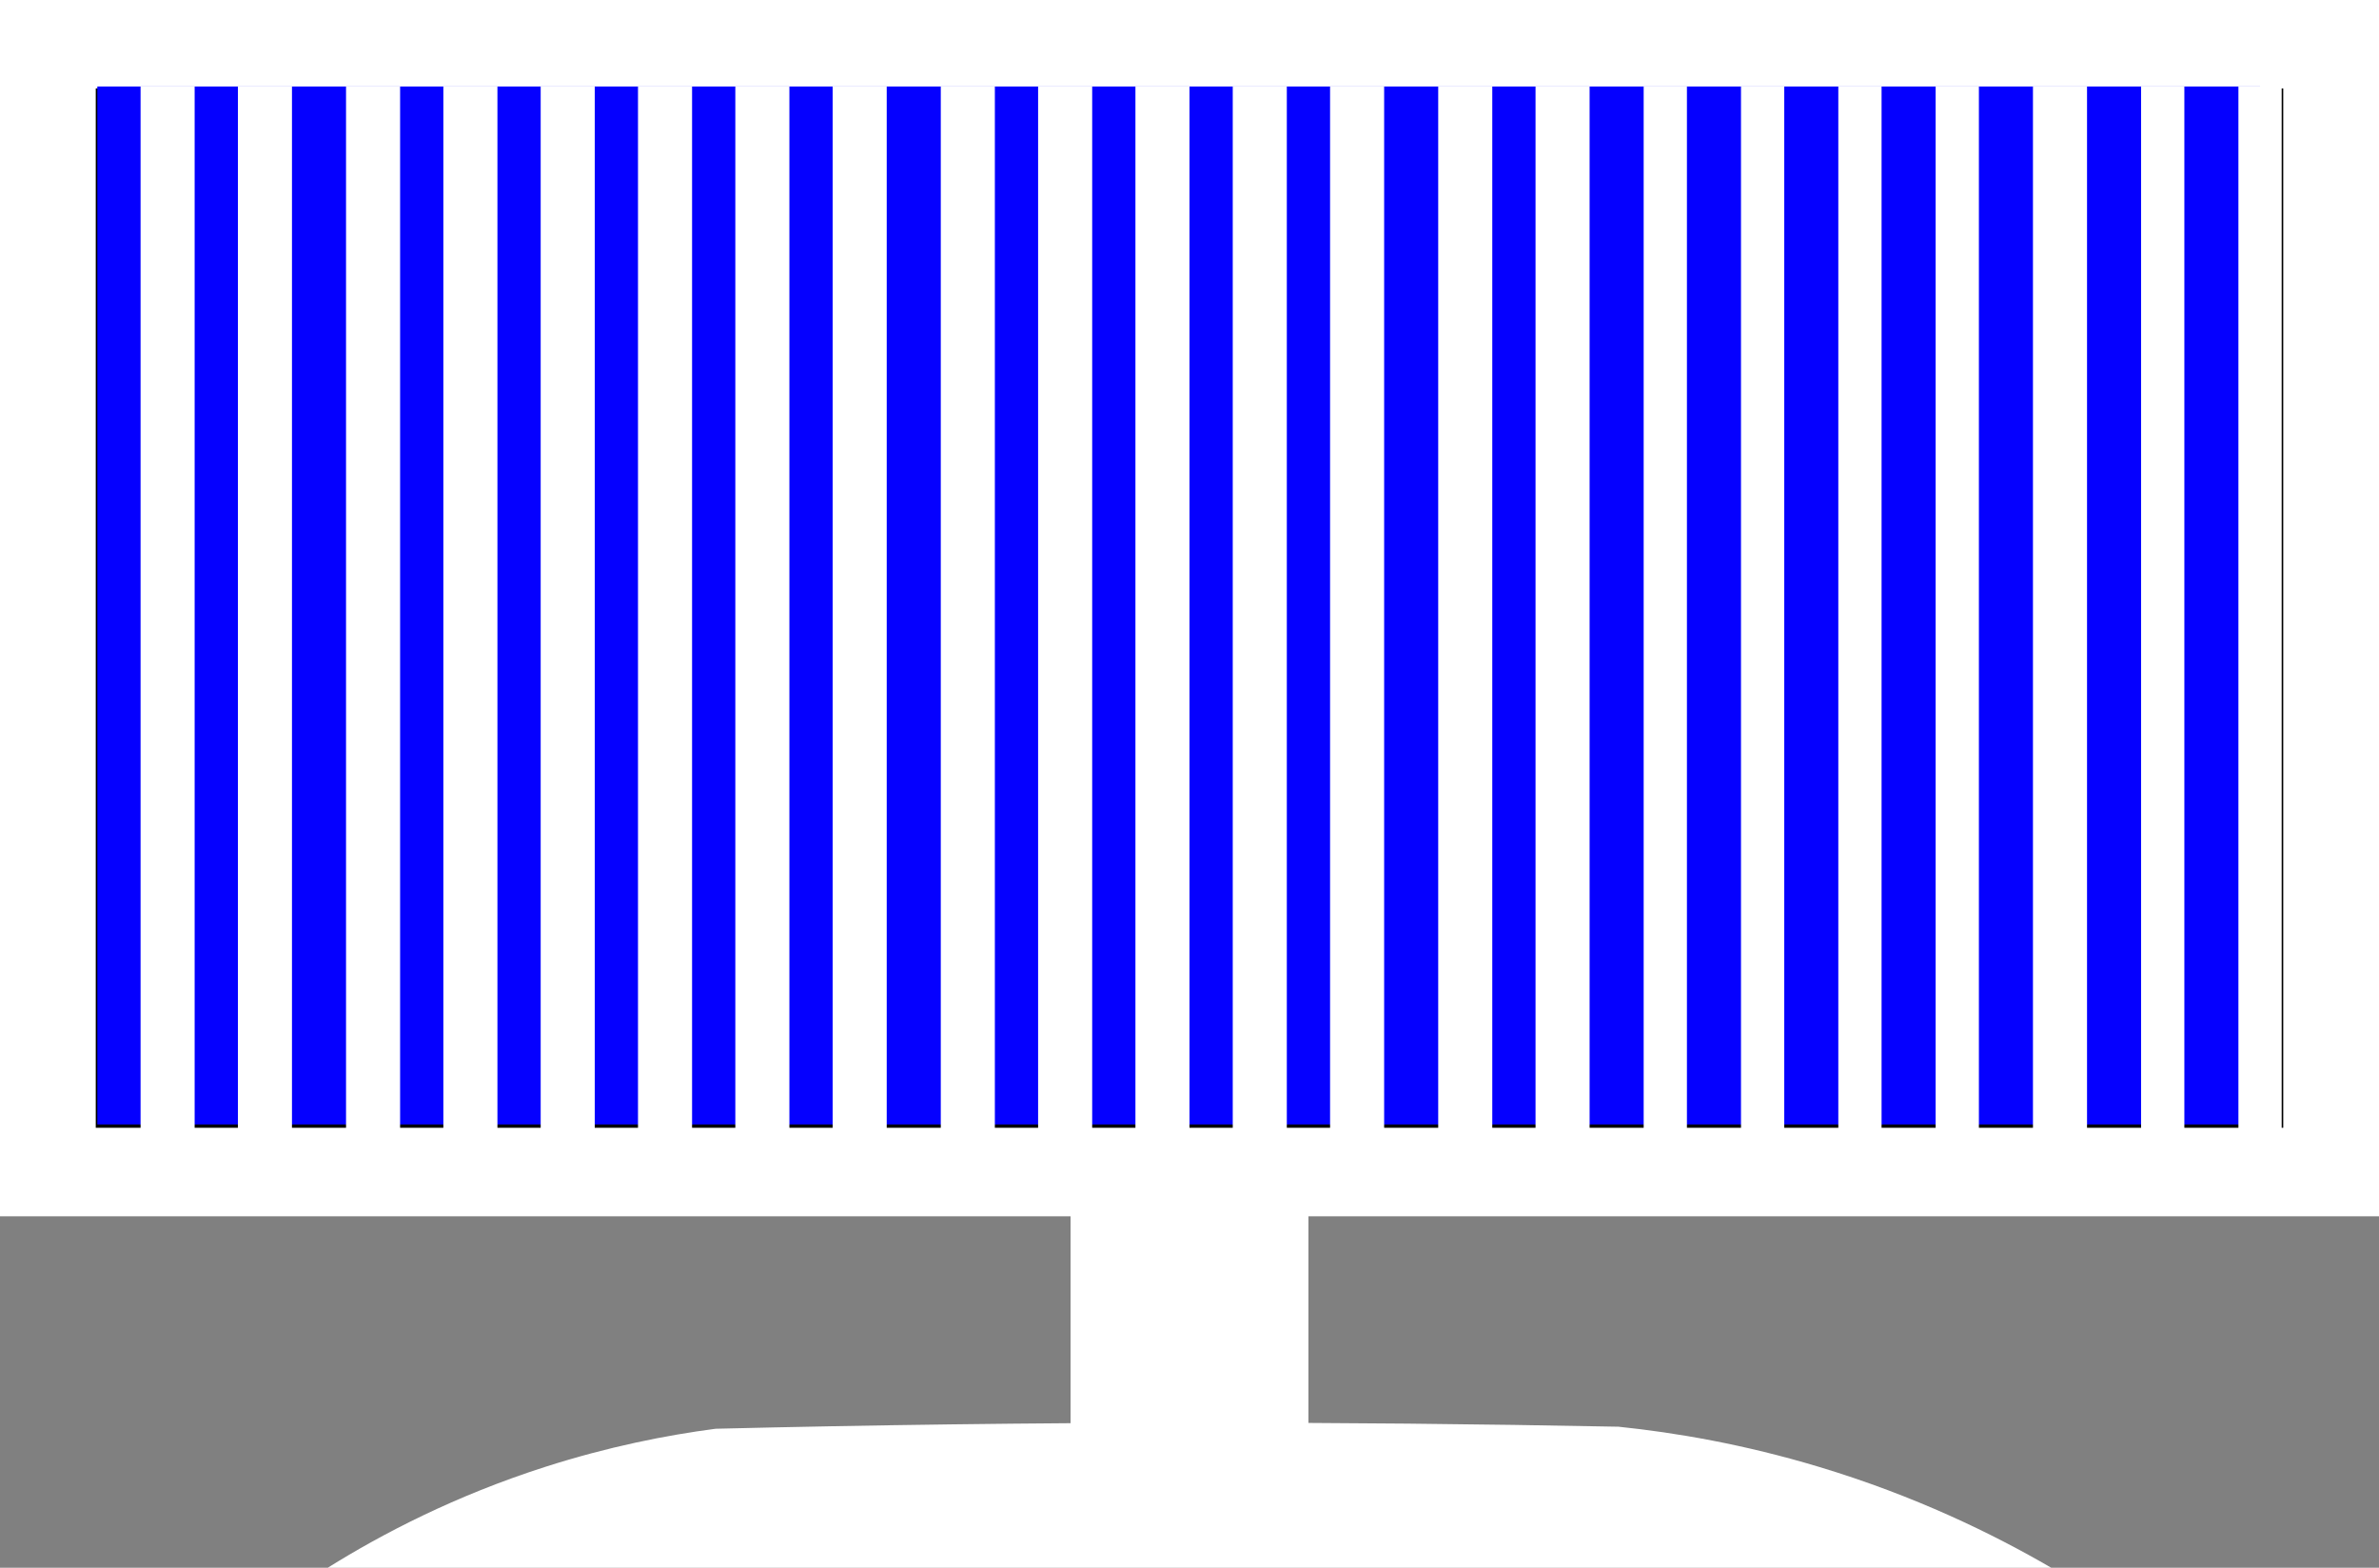 <svg width="220" height="145" viewBox="0 0 220 145" fill="none" xmlns="http://www.w3.org/2000/svg">
<rect x="0" y="0" width="220" height="145" fill="#808080" stroke="none"/>
<g clip-path="url(#clip0)">
<path d="M121 94H99V139H121V94Z" fill="white"/>
<path d="M220 0H0V112.495H220V0Z" fill="white"/>
<path d="M211.146 8.18H8.854V104.309H211.146V8.18Z" fill="black"/>
<path d="M189.691 145H30.31C35.324 141.872 42.047 138.355 50.401 135.676C56.247 133.803 61.606 132.743 66.179 132.145C80.607 131.794 95.326 131.599 110.338 131.586C123.68 131.573 136.795 131.703 149.67 131.956C154.958 132.503 161.285 133.582 168.229 135.676C177.076 138.342 184.267 141.846 189.691 145Z" fill="white"/>
<path d="M30.309 15.378H19.221V56.245H30.309V15.378Z" fill="white"/>
<path d="M30.309 84.165H19.221V95.264H30.309V84.165Z" fill="white"/>
<path d="M30.309 64.658H19.221V75.757H30.309V64.658Z" fill="white"/>
<rect x="9" y="8" width="200" height="96" fill="#0500FF"/>
<rect x="13" y="8" width="5" height="98" fill="white"/>
<rect x="22" y="8" width="5" height="98" fill="white"/>
<rect x="32" y="8" width="5" height="98" fill="white"/>
<rect x="41" y="8" width="5" height="98" fill="white"/>
<rect x="50" y="8" width="5" height="98" fill="white"/>
<rect x="59" y="8" width="5" height="98" fill="white"/>
<rect x="68" y="8" width="5" height="98" fill="white"/>
<rect x="77" y="8" width="5" height="98" fill="white"/>
<rect x="87" y="8" width="5" height="98" fill="white"/>
<rect x="96" y="8" width="5" height="98" fill="white"/>
<rect x="105" y="8" width="5" height="98" fill="white"/>
<rect x="114" y="8" width="5" height="98" fill="white"/>
<rect x="123" y="8" width="5" height="98" fill="white"/>
<rect x="133" y="8" width="5" height="98" fill="white"/>
<rect x="142" y="8" width="5" height="98" fill="white"/>
<rect x="152" y="8" width="4" height="98" fill="white"/>
<rect x="161" y="8" width="4" height="98" fill="white"/>
<rect x="170" y="8" width="4" height="98" fill="white"/>
<rect x="179" y="8" width="4" height="98" fill="white"/>
<rect x="188" y="8" width="5" height="98" fill="white"/>
<rect x="198" y="8" width="4" height="98" fill="white"/>
<rect x="207" y="8" width="4" height="98" fill="white"/>
</g>
<defs>
<clipPath id="clip0">
<rect width="220" height="145" fill="white"/>
</clipPath>
</defs>
</svg>
